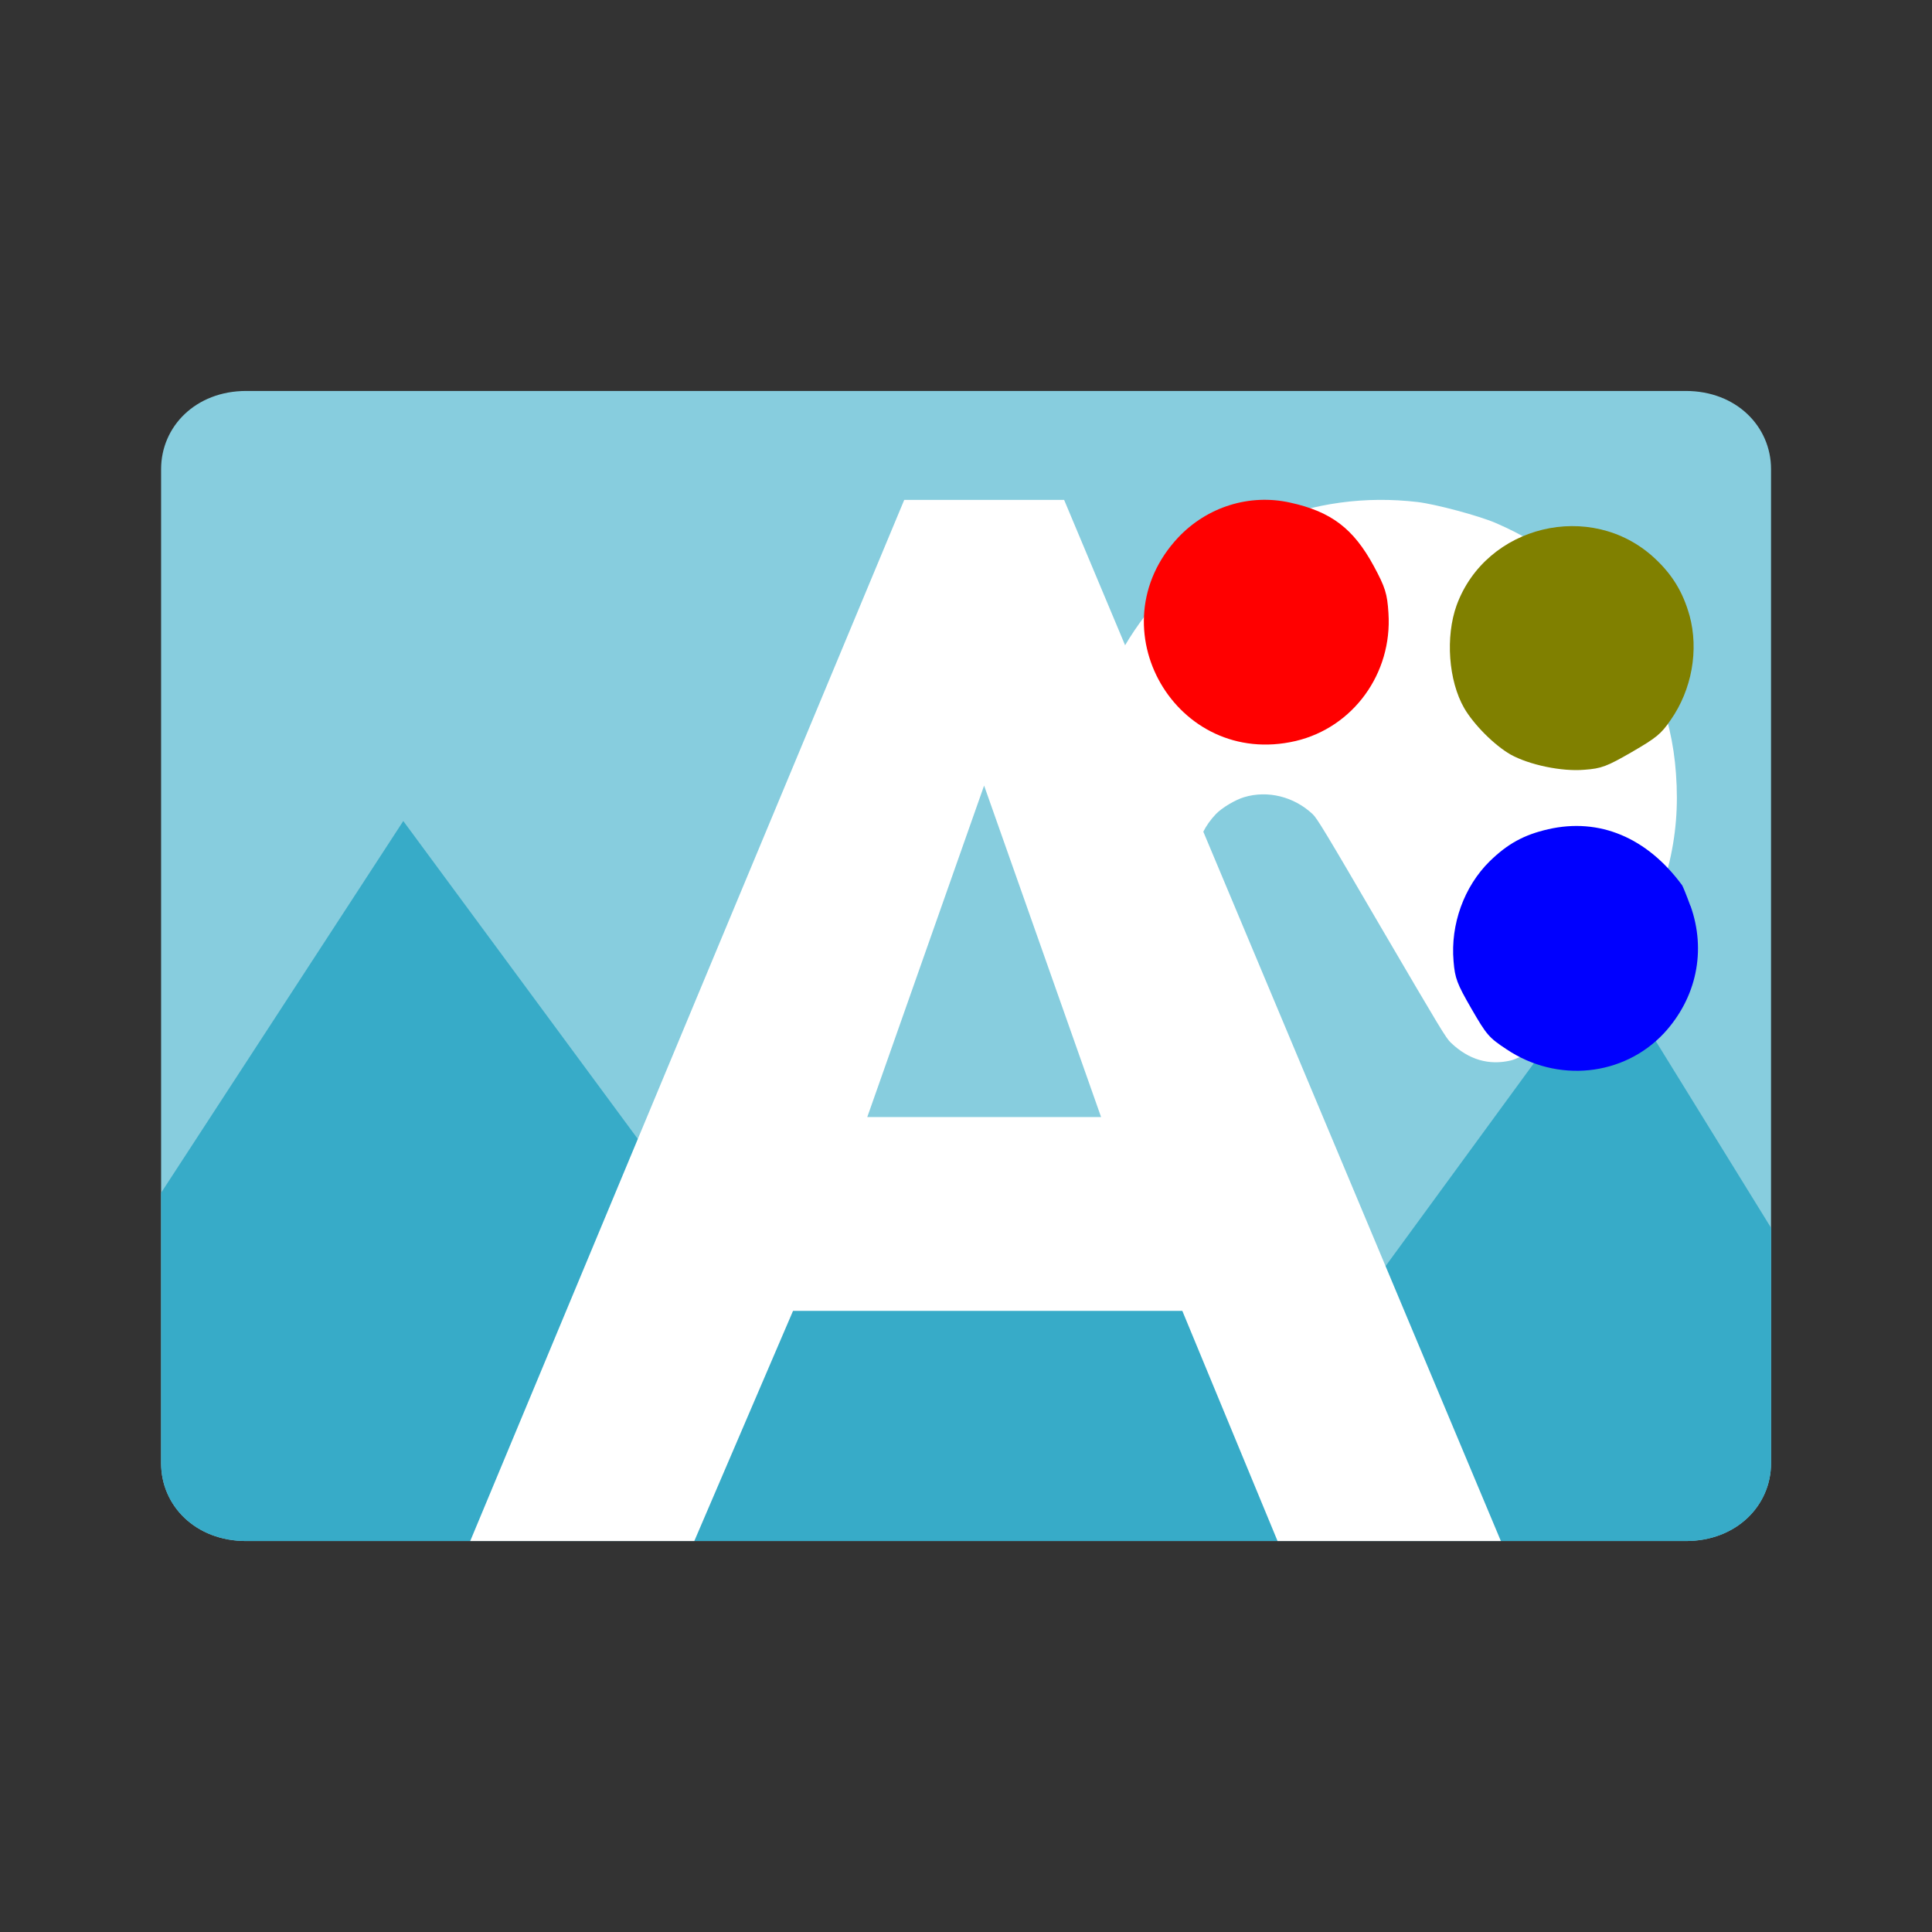 <?xml version="1.0" encoding="UTF-8" standalone="no"?>
<!-- Created with Inkscape (http://www.inkscape.org/) -->

<svg
   xmlns:dc="http://purl.org/dc/elements/1.1/"
   xmlns:cc="http://creativecommons.org/ns#"
   xmlns:rdf="http://www.w3.org/1999/02/22-rdf-syntax-ns#"
   xmlns:svg="http://www.w3.org/2000/svg"
   xmlns="http://www.w3.org/2000/svg"
   xmlns:sodipodi="http://sodipodi.sourceforge.net/DTD/sodipodi-0.dtd"
   xmlns:inkscape="http://www.inkscape.org/namespaces/inkscape"
   width="48"
   height="48"
   viewBox="0 0 12.7 12.7"
   version="1.1"
   id="svg8"
   inkscape:version="0.92.4 5da689c313, 2019-01-14"
   sodipodi:docname="azote-palettes.svg">
  <rect x="0" y="0" width="12.7" height="12.7" fill="#333333" stroke="none"/>
  <defs
     id="defs2" />
  <sodipodi:namedview
     id="base"
     pagecolor="#ffffff"
     bordercolor="#666666"
     borderopacity="1.0"
     inkscape:pageopacity="0.0"
     inkscape:pageshadow="2"
     inkscape:zoom="14.303713"
     inkscape:cx="9.3723815"
     inkscape:cy="23.286472"
     inkscape:document-units="mm"
     inkscape:current-layer="layer1"
     showgrid="false"
     units="px"
     inkscape:window-width="1920"
     inkscape:window-height="1007"
     inkscape:window-x="0"
     inkscape:window-y="28"
     inkscape:window-maximized="1"
     inkscape:snap-global="false" />
  <g
     inkscape:label="Layer 1"
     inkscape:groupmode="layer"
     id="layer1"
     transform="translate(0,-284.3)">
    <path
       style="fill:#87cdde;stroke:none;stroke-width:1.283;stroke-miterlimit:4;stroke-dasharray:none"
       d="m 1.618,286.87 c -0.331,0 -0.559,0.233 -0.559,0.514 v 6.534 c 0,0.281 0.228,0.512 0.559,0.512 h 9.464 c 0.331,0 0.56,-0.232 0.56,-0.512 v -6.534 c 0,-0.281 -0.229,-0.514 -0.56,-0.514 z"
       id="rect4709-5"
       inkscape:connector-curvature="0" />
    <path
       style="fill:#37abc8;stroke:none;stroke-width:1.283;stroke-miterlimit:4;stroke-dasharray:none"
       d="m 2.651,289.697 -1.592,2.444 v 1.777 c 0,0.281 0.228,0.512 0.559,0.512 h 9.464 c 0.331,0 0.56,-0.232 0.56,-0.512 v -1.547 l -1.076,-1.743 -1.977,2.705 -2.336,-1.26 -1.468,0.517 z"
       id="rect4683-3"
       inkscape:connector-curvature="0" />
    <circle
       style="fill:#ffdd55;stroke:none;stroke-width:0.962;stroke-miterlimit:4;stroke-dasharray:none"
       id="path4529-2"
       cx="20.943"
       cy="286.98"
       r="1.023" />
    <path
       style="fill:#ffffff;fill-opacity:1;stroke-width:0.026"
       d="m 10.685,288.433 c -0.236,-0.326 -0.506,-0.546 -0.855,-0.696 -0.11,-0.047 -0.393,-0.123 -0.512,-0.137 -0.344,-0.04 -0.674,0.005 -1.005,0.137 -0.084,0.034 -0.344,0.184 -0.416,0.24 -0.281,0.22 -0.487,0.486 -0.621,0.802 -0.047,0.11 -0.105,0.311 -0.126,0.438 -0.046,0.277 -0.03,0.581 0.046,0.847 0.059,0.209 0.164,0.435 0.233,0.504 0.066,0.066 0.156,0.1 0.251,0.093 0.044,-0.002 0.055,-0.007 0.121,-0.045 0.065,-0.038 0.075,-0.046 0.101,-0.082 0.077,-0.11 0.081,-0.213 0.015,-0.351 -0.092,-0.193 -0.065,-0.384 0.076,-0.532 0.039,-0.041 0.128,-0.094 0.186,-0.111 0.154,-0.046 0.326,-0.004 0.449,0.111 0.029,0.027 0.077,0.105 0.453,0.75 0.389,0.664 0.424,0.723 0.456,0.753 0.117,0.112 0.25,0.151 0.394,0.117 0.06,-0.014 0.21,-0.101 0.32,-0.185 0.361,-0.275 0.604,-0.645 0.715,-1.087 0.051,-0.203 0.067,-0.398 0.051,-0.614 -0.014,-0.199 -0.057,-0.383 -0.133,-0.579 -0.029,-0.072 -0.159,-0.319 -0.199,-0.373 z"
       id="path857"
       inkscape:connector-curvature="0" />
    <path
       style="font-style:normal;font-weight:normal;font-size:13.344px;line-height:1.25;font-family:sans-serif;letter-spacing:0px;word-spacing:0px;fill:#ffffff;fill-opacity:1;stroke:none;stroke-width:0.303"
       d="m 5.944,287.586 -2.853,6.844 h 1.473 l 0.649,-1.513 h 2.559 l 0.626,1.513 H 9.866 L 6.995,287.586 Z m 0.525,1.878 0.769,2.179 H 5.701 Z"
       id="text4527-5"
       inkscape:connector-curvature="0" />
    <path
       style="fill:#0000ff;stroke-width:0.026"
       d="m 11.112,290.253 c 0.106,0.296 0.04,0.607 -0.174,0.839 -0.266,0.284 -0.702,0.328 -1.034,0.106 -0.117,-0.077 -0.132,-0.095 -0.232,-0.268 -0.094,-0.163 -0.108,-0.199 -0.117,-0.311 -0.021,-0.243 0.069,-0.491 0.237,-0.657 0.118,-0.115 0.224,-0.174 0.385,-0.211 0.336,-0.077 0.65,0.054 0.881,0.369 0.006,0.011 0.03,0.069 0.053,0.133 z"
       id="path855"
       inkscape:connector-curvature="0" />
    <path
       style="fill:#808000;stroke-width:0.026"
       d="m 11.106,288.345 c 0.062,0.228 0.016,0.488 -0.124,0.688 -0.063,0.092 -0.094,0.117 -0.256,0.211 -0.163,0.094 -0.199,0.108 -0.311,0.116 -0.149,0.013 -0.362,-0.032 -0.485,-0.1 -0.108,-0.062 -0.242,-0.197 -0.305,-0.305 -0.104,-0.181 -0.124,-0.47 -0.05,-0.676 0.193,-0.527 0.882,-0.694 1.297,-0.314 0.119,0.109 0.191,0.226 0.234,0.381 z"
       id="path853"
       inkscape:connector-curvature="0" />
    <path
       style="fill:#ff0000;stroke-width:0.026"
       d="m 9.127,288.331 c 0.026,0.396 -0.232,0.751 -0.61,0.84 -0.786,0.183 -1.324,-0.749 -0.772,-1.338 0.19,-0.201 0.468,-0.289 0.736,-0.229 0.27,0.059 0.416,0.171 0.549,0.416 0.076,0.141 0.089,0.182 0.097,0.31 z"
       id="path827"
       inkscape:connector-curvature="0" />
  </g>
</svg>
